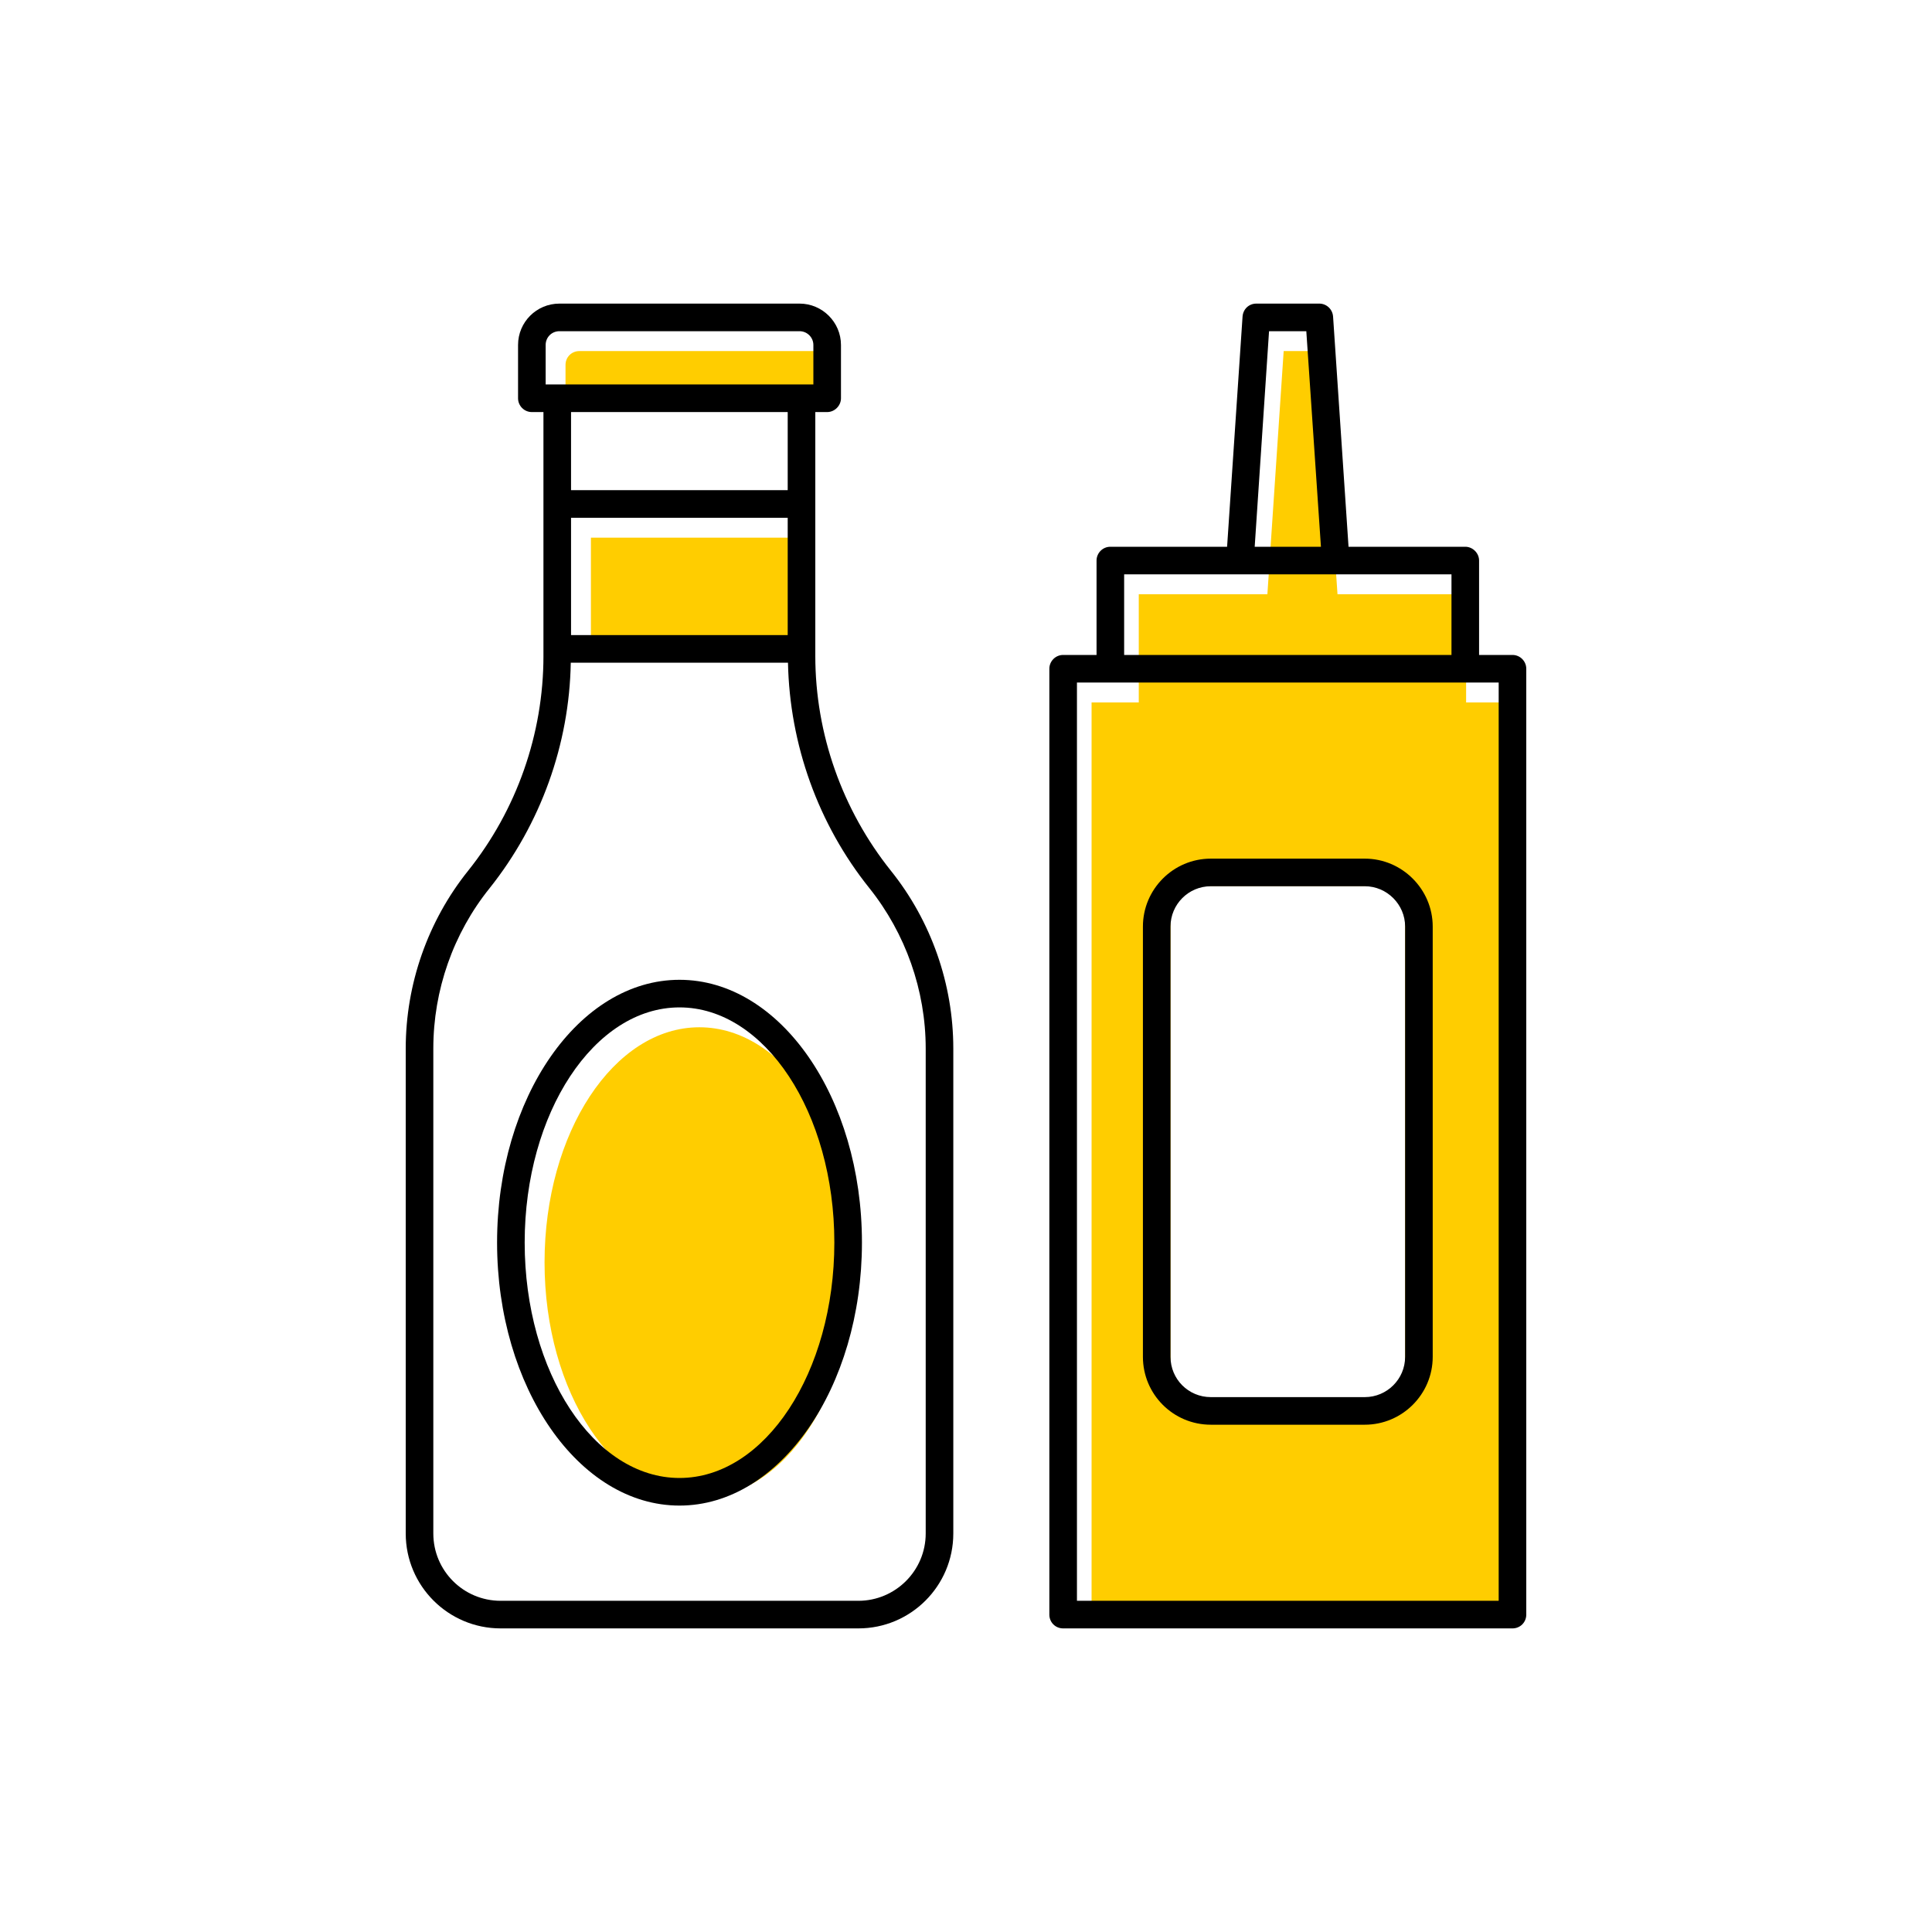 <?xml version="1.0" encoding="UTF-8"?><svg width="70" height="70" xmlns="http://www.w3.org/2000/svg" viewBox="-10 -10 70 70"><rect x="-10" y="-10" width="70" height="70" fill="white"/><g id="uuid-0b51a566-4572-4bed-8cac-cf8326657f62"><path d="M43.62,15.45h-.5v-3.92h-4.66l-.6-8.81h-1.35l-.59,8.81h-4.66v3.92h-1.71v33.27h15.28V15.45h-1.21ZM40.91,41.09h-8.5v-18.99h8.5v18.99Z" fill="#ffcd00" stroke-width="0"/><path d="M20.95,35.74c0,4.7-2.52,8.53-5.61,8.53s-5.61-3.83-5.61-8.53,2.51-8.52,5.61-8.52,5.61,3.82,5.61,8.52Z" fill="#ffcd00" stroke-width="0"/><rect x="11.41" y="9.48" width="7.85" height="4.25" fill="#ffcd00"/><path d="M20.19,3.22v1.43h-9.7v-1.43c0-.28.22-.5.5-.5h8.7c.27,0,.5.22.5.5Z" fill="#ffcd00" stroke-width="0"/></g><g id="uuid-cbd92cb1-a0ee-414d-848d-135608542e0d"><path d="M31.41,23.57c0-1.35,1.1-2.46,2.46-2.46h5.58c1.35,0,2.46,1.11,2.46,2.46v15.59c0,1.36-1.11,2.46-2.46,2.46h-5.58c-1.36,0-2.46-1.1-2.46-2.46v-15.59ZM39.45,22.11h-5.58c-.81,0-1.46.66-1.46,1.46v15.59c0,.81.65,1.46,1.46,1.46h5.58c.8,0,1.46-.65,1.46-1.46v-15.59c0-.8-.66-1.46-1.46-1.46Z" stroke-width="0"/><path d="M37.86,9.81l-.53-7.81h-1.35l-.52,7.81h2.4ZM43.09,14.73h-14.07v33.27h15.28V14.73h-1.21ZM30.23,9.81h4.23l.56-8.34c.02-.27.23-.47.5-.47h2.28c.26,0,.48.2.5.47l.56,8.34h4.23c.27,0,.5.23.5.5v3.42h1.21c.28,0,.5.23.5.5v34.27c0,.28-.22.5-.5.5h-16.28c-.28,0-.5-.22-.5-.5V14.23c0-.27.22-.5.5-.5h1.21v-3.42c0-.27.22-.5.5-.5ZM34.92,10.81h-4.19v2.92h11.86v-2.92h-7.67Z" stroke-width="0"/><path d="M9.01,35.02c0,4.7,2.51,8.53,5.61,8.53s5.61-3.83,5.61-8.53-2.52-8.52-5.61-8.52-5.61,3.82-5.61,8.52ZM14.62,44.55c-3.65,0-6.61-4.28-6.61-9.53s2.96-9.52,6.61-9.52,6.61,4.27,6.61,9.52-2.97,9.53-6.61,9.53Z" stroke-width="0"/><path d="M18.54,7.76v-2.83h-7.85v2.83h7.85ZM18.54,13.01v-4.25h-7.85v4.25h7.85ZM9.69,13.77V4.93h-.42c-.28,0-.5-.23-.5-.5v-1.93c0-.83.67-1.5,1.5-1.5h8.7c.82,0,1.5.67,1.5,1.5v1.93c0,.27-.23.5-.5.5h-.43v8.84c0,2.82.98,5.58,2.74,7.78,1.46,1.82,2.26,4.11,2.26,6.44v17.57c0,1.9-1.54,3.44-3.44,3.44h-12.96c-1.9,0-3.44-1.54-3.44-3.44v-17.57c0-2.33.8-4.62,2.26-6.44,1.76-2.2,2.73-4.96,2.73-7.78ZM10.27,2c-.28,0-.5.22-.5.5v1.43h9.7v-1.43c0-.28-.23-.5-.5-.5h-8.7ZM10.68,14.01c-.05,2.96-1.09,5.85-2.94,8.17-1.32,1.64-2.04,3.7-2.04,5.81v17.57c0,1.35,1.09,2.44,2.44,2.44h12.96c1.34,0,2.44-1.09,2.44-2.44v-17.57c0-2.11-.73-4.17-2.04-5.81-1.86-2.32-2.89-5.21-2.95-8.17h-7.87Z" stroke-width="0"/></g></svg>